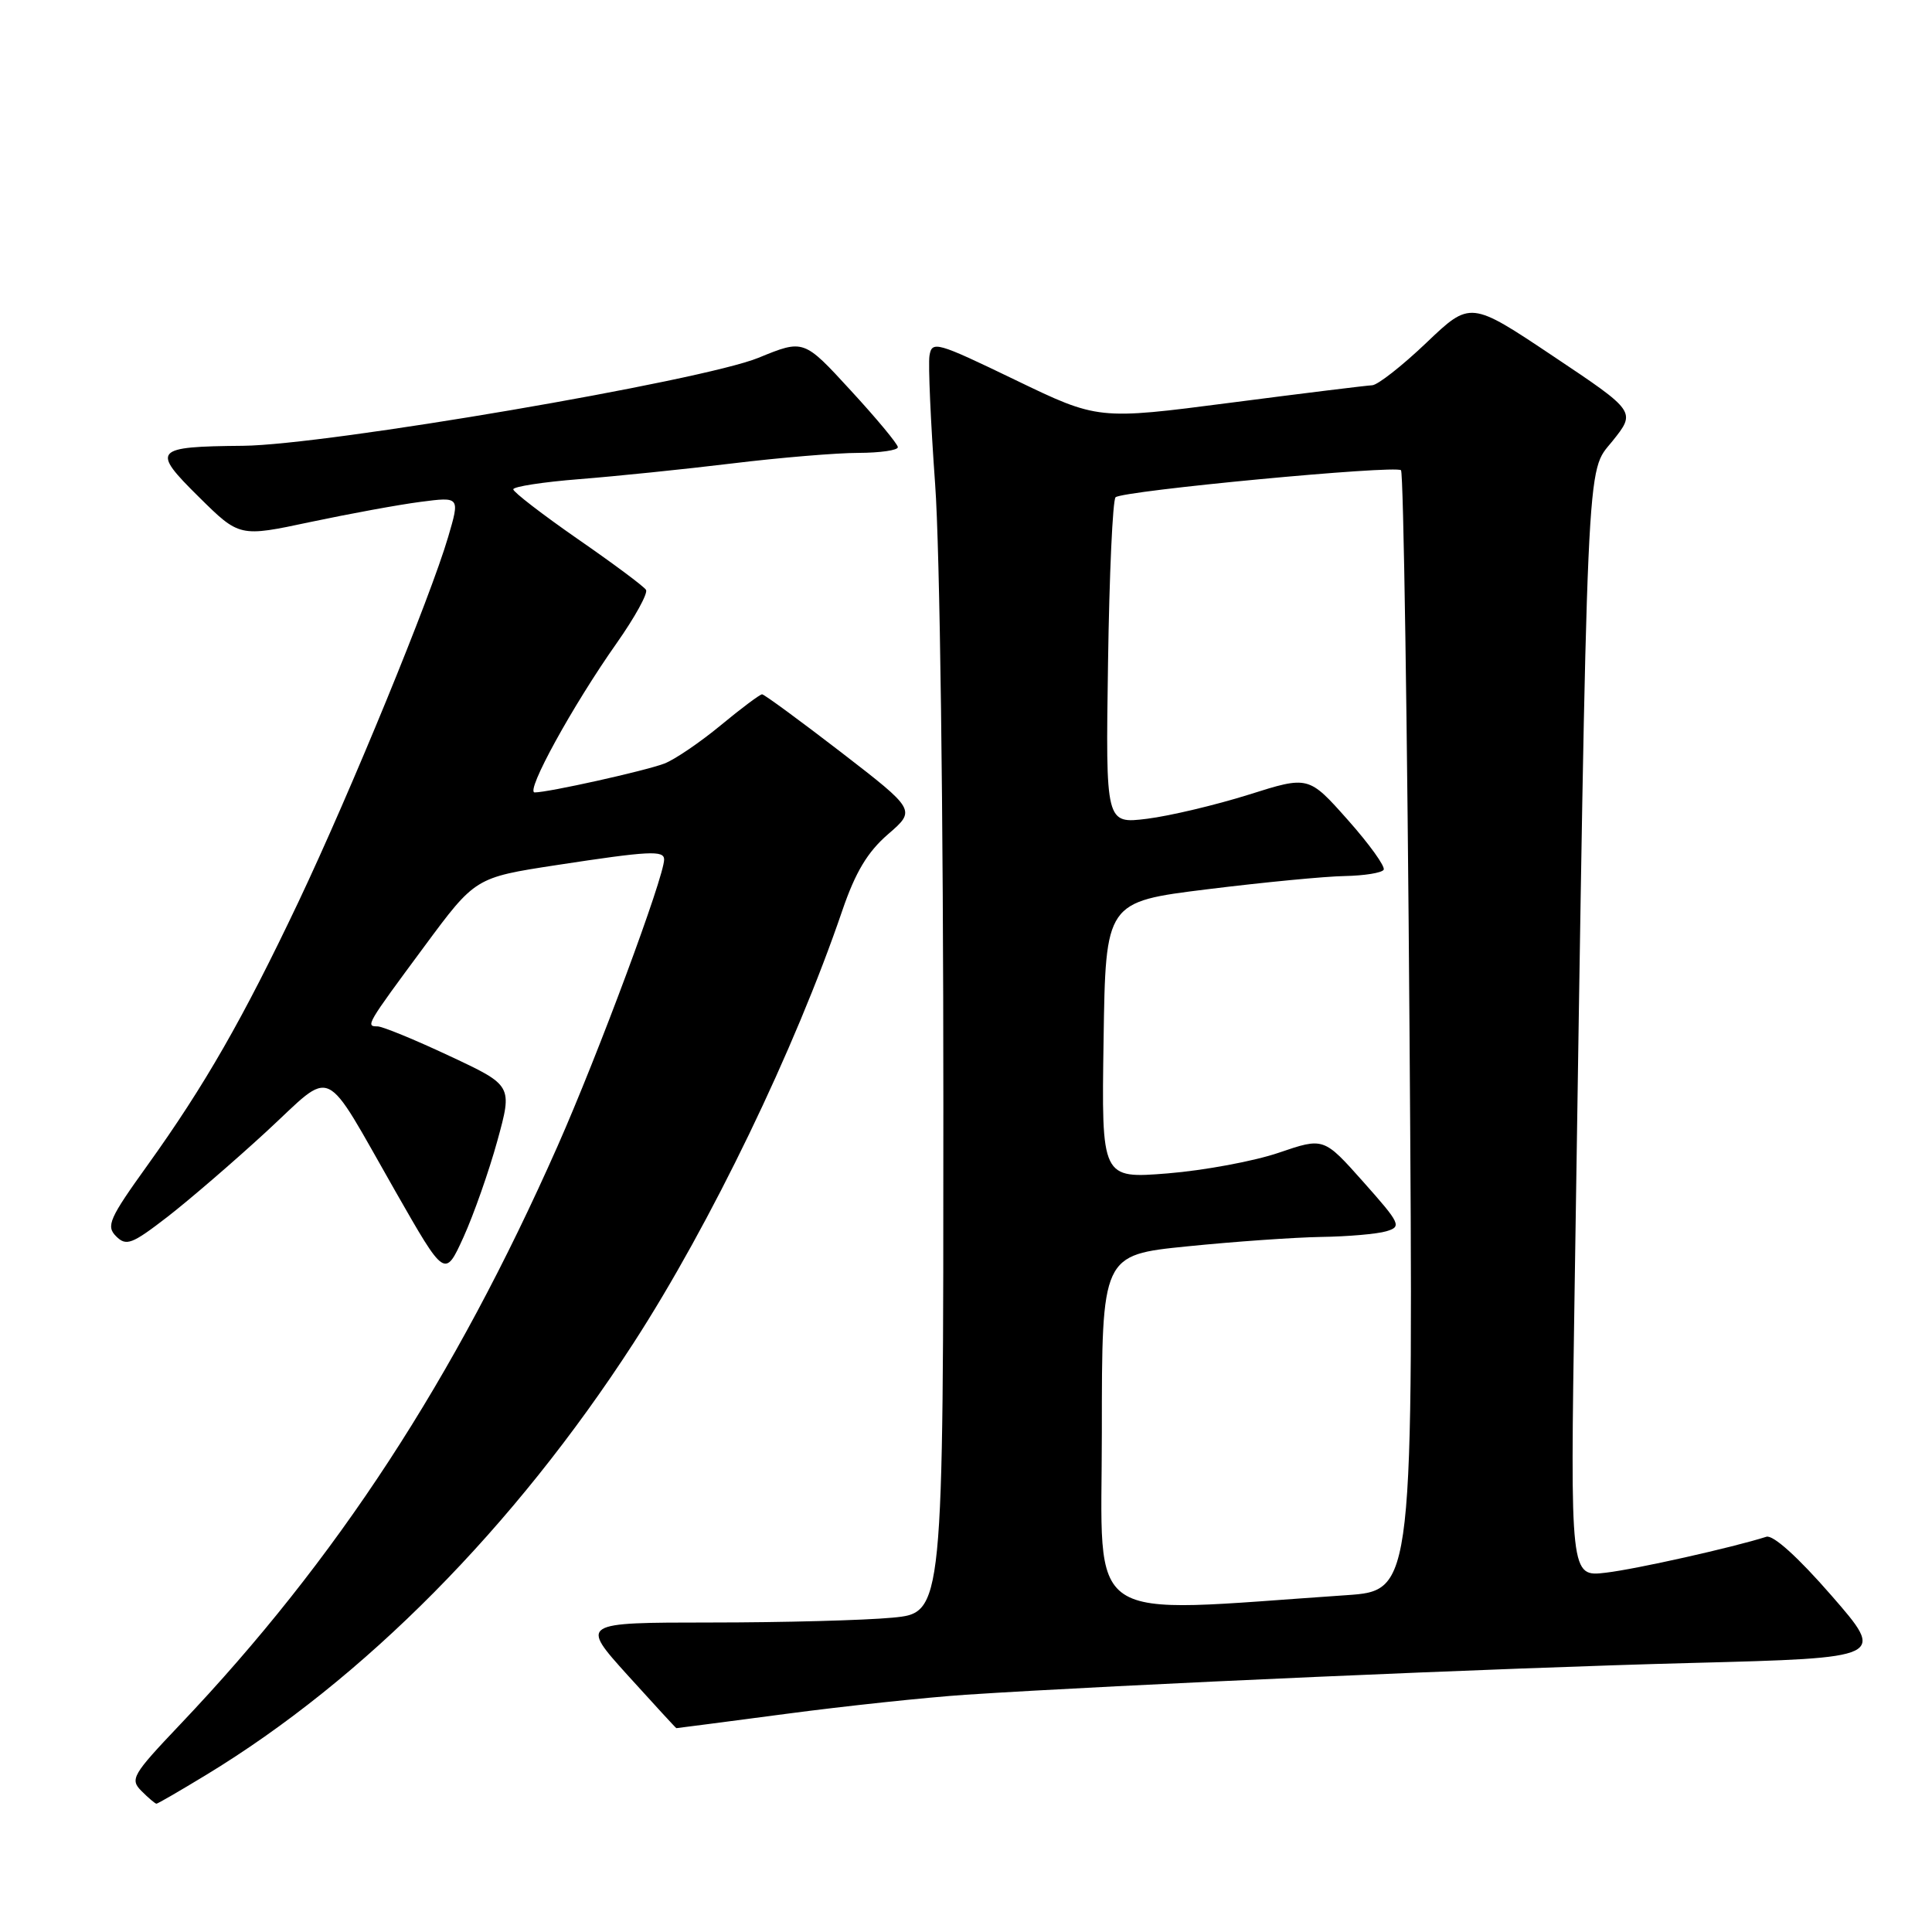<?xml version="1.0" encoding="UTF-8" standalone="no"?>
<!DOCTYPE svg PUBLIC "-//W3C//DTD SVG 1.1//EN" "http://www.w3.org/Graphics/SVG/1.1/DTD/svg11.dtd" >
<svg xmlns="http://www.w3.org/2000/svg" xmlns:xlink="http://www.w3.org/1999/xlink" version="1.1" viewBox="0 0 256 256">
 <g >
 <path fill="currentColor"
d=" M 27.29 235.20 C 48.24 222.48 68.12 202.39 83.92 178.00 C 94.17 162.17 105.33 139.06 111.62 120.62 C 113.35 115.57 114.95 112.89 117.67 110.54 C 121.37 107.34 121.37 107.34 111.44 99.67 C 105.97 95.46 101.27 92.01 100.98 92.00 C 100.70 92.00 98.22 93.85 95.48 96.12 C 92.74 98.38 89.39 100.66 88.02 101.18 C 85.47 102.15 72.66 105.00 70.85 105.00 C 69.56 105.00 75.88 93.49 81.70 85.24 C 84.12 81.80 85.88 78.61 85.60 78.16 C 85.32 77.70 81.25 74.67 76.55 71.42 C 71.86 68.16 68.02 65.20 68.01 64.84 C 68.01 64.48 71.94 63.87 76.75 63.49 C 81.56 63.11 90.67 62.18 97.00 61.41 C 103.33 60.64 110.86 60.01 113.75 60.01 C 116.64 60.00 118.99 59.66 118.97 59.25 C 118.96 58.84 116.15 55.45 112.72 51.73 C 106.50 44.95 106.50 44.95 100.50 47.41 C 93.02 50.47 43.25 58.97 32.20 59.07 C 20.35 59.18 20.00 59.58 26.35 65.85 C 31.73 71.17 31.73 71.17 41.12 69.17 C 46.28 68.08 52.85 66.87 55.72 66.50 C 60.95 65.82 60.95 65.82 59.38 71.16 C 57.00 79.24 46.48 104.87 39.54 119.52 C 32.18 135.01 27.16 143.78 19.53 154.42 C 14.48 161.45 14.03 162.46 15.38 163.81 C 16.73 165.16 17.47 164.88 22.20 161.23 C 25.11 158.97 31.01 153.89 35.30 149.94 C 44.41 141.54 42.59 140.69 52.43 157.92 C 58.95 169.34 58.95 169.34 61.42 163.92 C 62.77 160.94 64.79 155.20 65.90 151.17 C 67.92 143.83 67.92 143.83 59.56 139.92 C 54.97 137.76 50.67 136.00 50.02 136.00 C 48.42 136.00 48.53 135.81 56.24 125.39 C 62.98 116.28 62.98 116.28 73.74 114.63 C 86.04 112.75 88.00 112.65 88.00 113.89 C 88.00 116.20 79.27 139.69 73.88 151.87 C 60.19 182.80 44.64 206.64 23.85 228.52 C 17.52 235.19 17.19 235.76 18.75 237.32 C 19.67 238.25 20.57 239.00 20.73 239.00 C 20.90 239.00 23.85 237.29 27.29 235.20 Z  M 104.12 227.10 C 112.03 226.05 122.78 224.91 128.00 224.56 C 147.91 223.25 199.54 220.98 224.18 220.35 C 249.87 219.68 249.87 219.68 242.68 211.42 C 238.26 206.34 234.94 203.34 234.05 203.63 C 229.59 205.05 216.84 207.91 212.78 208.39 C 208.06 208.95 208.06 208.95 208.64 171.23 C 210.37 57.85 210.15 62.81 213.65 58.46 C 216.79 54.54 216.79 54.54 205.81 47.20 C 194.83 39.86 194.83 39.86 188.99 45.43 C 185.78 48.49 182.55 51.02 181.82 51.05 C 181.10 51.08 172.62 52.12 163.00 53.37 C 145.50 55.64 145.50 55.64 134.50 50.33 C 124.08 45.30 123.48 45.13 123.16 47.14 C 122.98 48.31 123.32 55.96 123.91 64.15 C 124.54 72.70 125.00 107.71 125.00 146.38 C 125.00 213.71 125.00 213.71 118.25 214.35 C 114.54 214.70 103.71 214.99 94.18 214.99 C 76.87 215.00 76.87 215.00 83.18 221.99 C 86.66 225.83 89.55 228.98 89.62 228.99 C 89.68 229.00 96.20 228.14 104.12 227.10 Z  M 146.00 189.77 C 146.00 166.29 146.00 166.29 157.31 165.15 C 163.53 164.52 171.52 163.96 175.06 163.90 C 178.60 163.85 182.49 163.51 183.69 163.15 C 185.76 162.54 185.58 162.16 180.64 156.60 C 175.40 150.71 175.40 150.71 169.45 152.74 C 166.18 153.86 159.55 155.09 154.73 155.48 C 145.95 156.18 145.95 156.18 146.23 137.84 C 146.50 119.50 146.50 119.50 160.00 117.83 C 167.43 116.91 175.61 116.12 178.19 116.08 C 180.77 116.03 183.09 115.66 183.34 115.25 C 183.59 114.84 181.46 111.87 178.59 108.64 C 173.39 102.79 173.39 102.79 165.45 105.30 C 161.08 106.67 155.03 108.11 152.00 108.49 C 146.50 109.17 146.50 109.17 146.82 87.83 C 146.99 76.10 147.44 66.23 147.82 65.89 C 148.80 65.02 184.93 61.60 185.64 62.31 C 185.97 62.64 186.48 96.17 186.77 136.83 C 187.30 210.76 187.30 210.76 178.40 211.37 C 142.97 213.77 146.00 215.79 146.00 189.77 Z "/>
</g>
</svg>